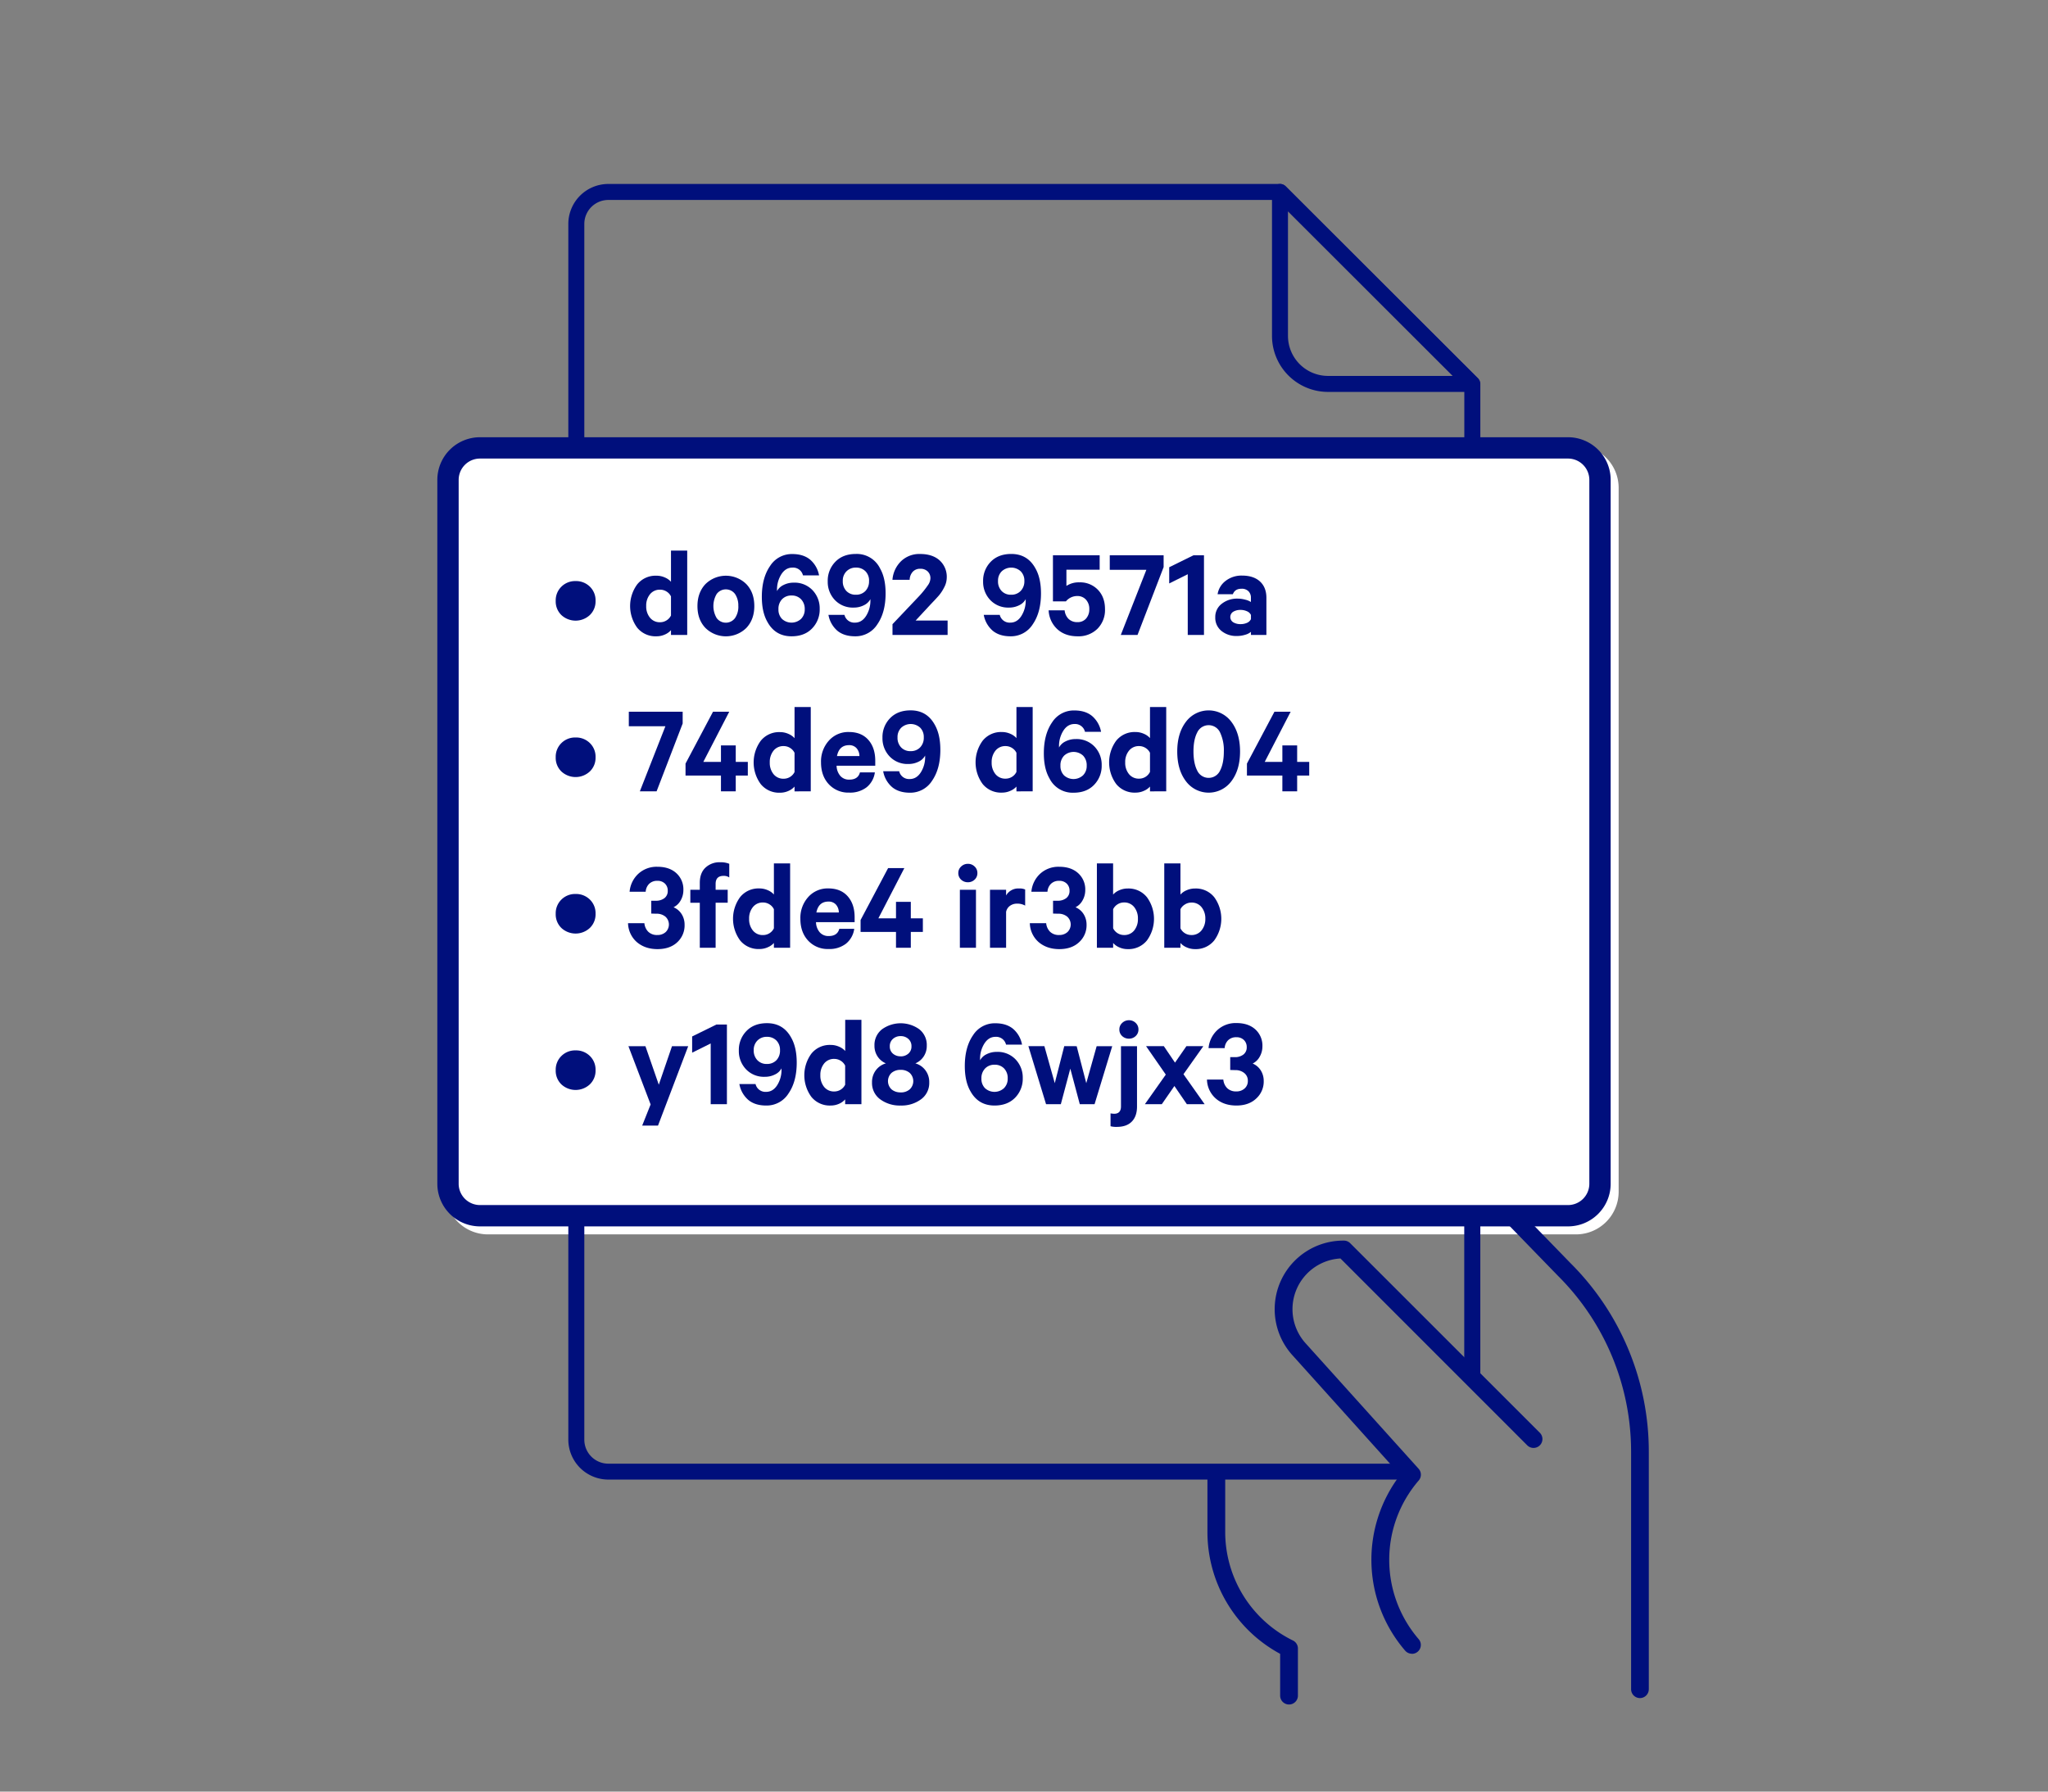 <svg id="OUTLINES" xmlns="http://www.w3.org/2000/svg" viewBox="0 0 1152 1008"><rect x="0" y="0" width="1152" height="1008" fill="#808080" stroke="none"/><defs><style>.cls-1{fill:#fff;}.cls-2{fill:#000f7c;}</style></defs><title>v5</title><rect class="cls-1" x="256.49" y="256.5" width="648" height="432" rx="18" ry="18"/><path class="cls-1" d="M886.49,694.5h-612a24,24,0,0,1-24-24v-396a24,24,0,0,1,24-24h612a24,24,0,0,1,24,24v396A24,24,0,0,1,886.49,694.5Zm-612-432a12,12,0,0,0-12,12v396a12,12,0,0,0,12,12h612a12,12,0,0,0,12-12v-396a12,12,0,0,0-12-12Z"/><path class="cls-2" d="M922.49,955.39a5,5,0,0,1-5-5V817.15a139.61,139.61,0,0,0-41.16-99.36L846.9,687.48a5,5,0,1,1,7.18-7l29.37,30.25a149.5,149.5,0,0,1,44,106.38V950.39A5,5,0,0,1,922.49,955.39Z"/><path class="cls-2" d="M725.08,959a5,5,0,0,1-5-5V930.49a77.9,77.9,0,0,1-40.9-68.85V831a5,5,0,0,1,10,0v30.61A68,68,0,0,0,727.3,923a5,5,0,0,1,2.78,4.48V954A5,5,0,0,1,725.08,959Z"/><path class="cls-2" d="M828,220.5H747a31.53,31.53,0,0,1-31.5-31.5V108a4.5,4.5,0,0,1,7.68-3.18l108,108A4.5,4.5,0,0,1,828,220.5ZM724.49,118.86V189A22.53,22.53,0,0,0,747,211.5h70.14Z"/><path class="cls-2" d="M335,338.12a10.56,10.56,0,0,1-3.25,7.95,11.75,11.75,0,0,1-15.95,0,10.62,10.62,0,0,1-3.21-8,10.74,10.74,0,0,1,3.21-8,10.9,10.9,0,0,1,8-3.14,11,11,0,0,1,8,3.14A10.66,10.66,0,0,1,335,338.12Z"/><path class="cls-2" d="M377.43,357.24v-2.7A9.44,9.44,0,0,1,374,357a11.42,11.42,0,0,1-4.74,1,13.27,13.27,0,0,1-10.84-4.85,20.61,20.61,0,0,1,0-24.35,13.22,13.22,0,0,1,10.84-4.89,11.42,11.42,0,0,1,4.74,1,9.56,9.56,0,0,1,3.43,2.41V309.79h9.13v47.45Zm0-10.95V335.56a6.52,6.52,0,0,0-2.48-2.74,6.77,6.77,0,0,0-3.65-1.05,7,7,0,0,0-5.69,2.59,10,10,0,0,0-2.12,6.6,9.9,9.9,0,0,0,2.12,6.57,7,7,0,0,0,5.69,2.56A6.74,6.74,0,0,0,375,349,6.62,6.62,0,0,0,377.43,346.29Z"/><path class="cls-2" d="M424.3,341c0,5-1.49,9.1-4.46,12.27a16.39,16.39,0,0,1-23.06,0c-3-3.17-4.46-7.25-4.46-12.27s1.49-9.17,4.46-12.33a16.37,16.37,0,0,1,23.06,0Q424.3,333.37,424.3,341Zm-9,0a11.45,11.45,0,0,0-1.86-6.82,6.42,6.42,0,0,0-10.3,0,13.32,13.32,0,0,0,0,13.58,6.42,6.42,0,0,0,10.3,0A11.34,11.34,0,0,0,415.32,341Z"/><path class="cls-2" d="M460.72,323.73h-9.05a5.69,5.69,0,0,0-5.91-4.38q-3.87,0-6.28,3.8a16,16,0,0,0-2.41,8.76v.66a8.08,8.08,0,0,1,3.65-3.43,12.41,12.41,0,0,1,5.77-1.32,13.89,13.89,0,0,1,10.59,4.27,14.75,14.75,0,0,1,4,10.48,15.19,15.19,0,0,1-4.27,11Q452.55,358,445.25,358q-9.12,0-13.58-8.1-3.14-5.47-3.14-14.09,0-10.66,4.64-17.37a14.46,14.46,0,0,1,12.52-6.72q6.19,0,10,3.14A15.23,15.23,0,0,1,460.72,323.73Zm-22.84,19.06a7.44,7.44,0,0,0,2,5.44,7.91,7.91,0,0,0,10.69,0,7.36,7.36,0,0,0,2.09-5.44,7.75,7.75,0,0,0-2.05-5.62,7.08,7.08,0,0,0-5.33-2.12,7.16,7.16,0,0,0-5.4,2.12A7.75,7.75,0,0,0,437.88,342.79Z"/><path class="cls-2" d="M466,345.93h9a5.71,5.71,0,0,0,5.92,4.38c2.57,0,4.67-1.27,6.27-3.8a16,16,0,0,0,2.41-8.76v-.66a8,8,0,0,1-3.65,3.43,12.34,12.34,0,0,1-5.76,1.32,13.86,13.86,0,0,1-10.59-4.27,14.71,14.71,0,0,1-4-10.48,15.15,15.15,0,0,1,4.27-11q4.26-4.42,11.57-4.42a14.52,14.52,0,0,1,13.57,8.1q3.15,5.47,3.14,14.09,0,10.67-4.63,17.38A14.49,14.49,0,0,1,481,358q-6.21,0-10-3.14A15.3,15.3,0,0,1,466,345.93Zm22.85-19.06a7.42,7.42,0,0,0-2-5.43,7.26,7.26,0,0,0-5.41-2.09,7.17,7.17,0,0,0-5.29,2.09,7.33,7.33,0,0,0-2.08,5.43,7.75,7.75,0,0,0,2,5.62,7.06,7.06,0,0,0,5.33,2.12,7.16,7.16,0,0,0,5.41-2.12A7.75,7.75,0,0,0,488.83,326.87Z"/><path class="cls-2" d="M523.36,325.41a5.22,5.22,0,0,0-1.53-3.9,5.72,5.72,0,0,0-4.17-1.5,5.49,5.49,0,0,0-4.27,1.72,7,7,0,0,0-1.71,4.49H502a16.37,16.37,0,0,1,4.86-10.48,14.75,14.75,0,0,1,10.69-4.05q7,0,11,3.61a12.46,12.46,0,0,1,4,9.75,11.85,11.85,0,0,1-1.46,5.44,23.36,23.36,0,0,1-2.88,4.45q-1.42,1.65-4.57,4.93l-8.61,9.27h18v8.1h-31v-6.06l14.23-15a53.18,53.18,0,0,0,6-7.38A7.06,7.06,0,0,0,523.36,325.41Z"/><path class="cls-2" d="M553.36,345.93h9a5.7,5.7,0,0,0,5.91,4.38c2.58,0,4.68-1.27,6.28-3.8a16,16,0,0,0,2.41-8.76v-.66a8,8,0,0,1-3.65,3.43,12.36,12.36,0,0,1-5.77,1.32A13.83,13.83,0,0,1,557,337.57a14.72,14.72,0,0,1-4-10.48,15.19,15.19,0,0,1,4.27-11q4.28-4.42,11.57-4.42,9.13,0,13.58,8.1,3.14,5.47,3.14,14.09,0,10.67-4.63,17.38A14.49,14.49,0,0,1,568.4,358q-6.21,0-10-3.14A15.3,15.3,0,0,1,553.36,345.93Zm22.85-19.06a7.38,7.38,0,0,0-2.05-5.43,7.88,7.88,0,0,0-10.69,0,7.33,7.33,0,0,0-2.08,5.43,7.75,7.75,0,0,0,2,5.62,7,7,0,0,0,5.33,2.12,7.13,7.13,0,0,0,5.4-2.12A7.71,7.71,0,0,0,576.21,326.87Z"/><path class="cls-2" d="M606,335.34a8.24,8.24,0,0,0-6.42,3h-7.3V312.42h26.28v8.1H599.86v9.13a12.53,12.53,0,0,1,7.23-2,13.8,13.8,0,0,1,10.47,4.17q4,4.16,4,10.87a14.92,14.92,0,0,1-4.27,11.1A15.14,15.14,0,0,1,606.14,358q-7,0-11.39-4a15.32,15.32,0,0,1-4.89-10.62h9a7.82,7.82,0,0,0,2.23,4.86,6.93,6.93,0,0,0,5,1.79,6.18,6.18,0,0,0,4.82-2,7.73,7.73,0,0,0,1.82-5.33,7.61,7.61,0,0,0-1.82-5.25A6.32,6.32,0,0,0,606,335.34Z"/><path class="cls-2" d="M654.54,319.06l-14.68,38.18h-9.41l14.38-36.64H624.24v-8.18h30.3Z"/><path class="cls-2" d="M677.24,312.42v44.82h-9.13V323.08l-10.43,5.18v-9.12l13.65-6.72Z"/><path class="cls-2" d="M712.35,357.24h-8.69v-1.75a8.12,8.12,0,0,1-3.13,1.61,15.84,15.84,0,0,1-4.82.73,13.16,13.16,0,0,1-8.65-2.85,9.47,9.47,0,0,1-3.47-7.74,9.23,9.23,0,0,1,3.61-7.52,13.94,13.94,0,0,1,9-2.92,16.38,16.38,0,0,1,4.23.59,10.19,10.19,0,0,1,3.21,1.31v-2.41a5,5,0,0,0-1.35-3.61,5.22,5.22,0,0,0-4-1.43c-2.43,0-4,1-4.81,3.07H684.9a11.63,11.63,0,0,1,4.49-7.48,14.51,14.51,0,0,1,9.24-3q6.5,0,10.11,3.32c2.41,2.22,3.61,5.29,3.61,9.24Zm-8.69-8.9V346a4.25,4.25,0,0,0-2.22-2.08,8.67,8.67,0,0,0-3.69-.77,7.76,7.76,0,0,0-4,1,3.49,3.49,0,0,0,0,6,7.76,7.76,0,0,0,4.09,1,8.67,8.67,0,0,0,3.69-.76A4.32,4.32,0,0,0,703.66,348.34Z"/><path class="cls-2" d="M335,426.12a10.56,10.56,0,0,1-3.25,7.95,11.75,11.75,0,0,1-15.95,0,10.62,10.62,0,0,1-3.21-8,10.74,10.74,0,0,1,3.21-8,10.9,10.9,0,0,1,8-3.14,11,11,0,0,1,8,3.14A10.66,10.66,0,0,1,335,426.12Z"/><path class="cls-2" d="M384,407.06l-14.67,38.18h-9.42l14.38-36.64H353.71v-8.18H384Z"/><path class="cls-2" d="M410.21,400.42l-14.6,28.25h9.93V419.4h8.32v9.27h6.79v7.67h-6.79v8.9h-8.32v-8.9H385.61v-6.72l15.47-29.2Z"/><path class="cls-2" d="M446.93,445.24v-2.7A9.53,9.53,0,0,1,443.5,445a11.43,11.43,0,0,1-4.75,1,13.29,13.29,0,0,1-10.84-4.85,20.61,20.61,0,0,1,0-24.35,13.23,13.23,0,0,1,10.84-4.89,11.43,11.43,0,0,1,4.75,1,9.65,9.65,0,0,1,3.43,2.41V397.79h9.12v47.45Zm0-10.95V423.56a6.65,6.65,0,0,0-2.48-2.74,6.77,6.77,0,0,0-3.66-1.05,7,7,0,0,0-5.69,2.59A10.09,10.09,0,0,0,433,429a10,10,0,0,0,2.12,6.57,7,7,0,0,0,5.69,2.56,6.78,6.78,0,0,0,6.14-3.8Z"/><path class="cls-2" d="M483.72,434.58h8.39a13,13,0,0,1-4.63,8.36,15.17,15.17,0,0,1-9.82,3,14.92,14.92,0,0,1-11.46-4.71q-4.38-4.71-4.38-12.3a17.48,17.48,0,0,1,4.42-12.23,14.57,14.57,0,0,1,11.27-4.85c4.68,0,8.31,1.47,10.92,4.42s3.9,6.87,3.9,11.79v2.77H470.58a9,9,0,0,0,2.12,5.73,6.38,6.38,0,0,0,5,2.08Q482.63,438.67,483.72,434.58Zm-6.13-15.33q-5.55,0-6.79,6.14h12.63a6.69,6.69,0,0,0-1.61-4.42A5.39,5.39,0,0,0,477.59,419.25Z"/><path class="cls-2" d="M496.79,433.93h9a5.69,5.69,0,0,0,5.91,4.38q3.87,0,6.28-3.8a16,16,0,0,0,2.41-8.76v-.66a8,8,0,0,1-3.65,3.43,12.41,12.41,0,0,1-5.77,1.32,13.82,13.82,0,0,1-10.58-4.27,14.72,14.72,0,0,1-4-10.48,15.15,15.15,0,0,1,4.27-11q4.28-4.42,11.57-4.42,9.12,0,13.58,8.1,3.13,5.47,3.14,14.09,0,10.67-4.64,17.38A14.48,14.48,0,0,1,511.82,446q-6.19,0-10-3.14A15.23,15.23,0,0,1,496.79,433.93Zm22.84-19.06a7.42,7.42,0,0,0-2-5.43,7.88,7.88,0,0,0-10.69,0,7.33,7.33,0,0,0-2.08,5.43,7.75,7.75,0,0,0,2,5.62,7,7,0,0,0,5.33,2.12,7.13,7.13,0,0,0,5.4-2.12A7.75,7.75,0,0,0,519.63,414.87Z"/><path class="cls-2" d="M571.75,445.24v-2.7a9.35,9.35,0,0,1-3.43,2.41,11.38,11.38,0,0,1-4.74,1,13.27,13.27,0,0,1-10.84-4.85,20.61,20.61,0,0,1,0-24.35,13.22,13.22,0,0,1,10.84-4.89,11.38,11.38,0,0,1,4.74,1,9.47,9.47,0,0,1,3.43,2.41V397.79h9.13v47.45Zm0-10.95V423.56a6.52,6.52,0,0,0-2.48-2.74,6.74,6.74,0,0,0-3.65-1.05,7,7,0,0,0-5.69,2.59,10.09,10.09,0,0,0-2.12,6.6,10,10,0,0,0,2.12,6.57,7,7,0,0,0,5.69,2.56,6.71,6.71,0,0,0,3.69-1.06A6.55,6.55,0,0,0,571.75,434.29Z"/><path class="cls-2" d="M619.35,411.73H610.3a5.7,5.7,0,0,0-5.91-4.38c-2.58,0-4.68,1.27-6.28,3.8a16,16,0,0,0-2.41,8.76v.66a8,8,0,0,1,3.65-3.43,12.36,12.36,0,0,1,5.77-1.32,13.87,13.87,0,0,1,10.58,4.27,14.72,14.72,0,0,1,4,10.48,15.23,15.23,0,0,1-4.27,11Q611.17,446,603.88,446a14.52,14.52,0,0,1-13.58-8.1q-3.15-5.47-3.14-14.09,0-10.66,4.63-17.37a14.48,14.48,0,0,1,12.52-6.72q6.21,0,10,3.14A15.3,15.3,0,0,1,619.35,411.73ZM596.5,430.79a7.41,7.41,0,0,0,2,5.44,7.91,7.91,0,0,0,10.69,0,7.35,7.35,0,0,0,2.08-5.44,7.75,7.75,0,0,0-2-5.62,7.85,7.85,0,0,0-10.73,0A7.71,7.71,0,0,0,596.5,430.79Z"/><path class="cls-2" d="M646.87,445.24v-2.7a9.44,9.44,0,0,1-3.43,2.41,11.42,11.42,0,0,1-4.74,1,13.27,13.27,0,0,1-10.84-4.85,20.61,20.61,0,0,1,0-24.35,13.22,13.22,0,0,1,10.84-4.89,11.42,11.42,0,0,1,4.74,1,9.56,9.56,0,0,1,3.43,2.41V397.79H656v47.45Zm0-10.95V423.56a6.59,6.59,0,0,0-2.48-2.74,6.77,6.77,0,0,0-3.65-1.05,7,7,0,0,0-5.69,2.59,10,10,0,0,0-2.12,6.6,9.9,9.9,0,0,0,2.12,6.57,7,7,0,0,0,5.69,2.56,6.75,6.75,0,0,0,6.13-3.8Z"/><path class="cls-2" d="M692.64,439.55a15.92,15.92,0,0,1-25.55,0q-4.89-6.42-4.89-16.72t4.89-16.72a15.92,15.92,0,0,1,25.55,0q4.89,6.43,4.89,16.72T692.64,439.55Zm-6.35-27.45a7.09,7.09,0,0,0-12.85,0q-2.12,4.09-2.11,10.73t2.11,10.73a7.09,7.09,0,0,0,12.85,0q2.12-4.08,2.12-10.73A23.4,23.4,0,0,0,686.29,412.1Z"/><path class="cls-2" d="M726,400.42l-14.6,28.25h9.93V419.4h8.32v9.27h6.79v7.67h-6.79v8.9h-8.32v-8.9H701.4v-6.72l15.48-29.2Z"/><path class="cls-2" d="M335,514.12a10.56,10.56,0,0,1-3.25,8,11.75,11.75,0,0,1-15.95,0,10.62,10.62,0,0,1-3.21-8,10.74,10.74,0,0,1,3.21-8,10.9,10.9,0,0,1,8-3.14,11,11,0,0,1,8,3.14A10.66,10.66,0,0,1,335,514.12Z"/><path class="cls-2" d="M366.34,514v-7.22h2.55a7.68,7.68,0,0,0,4.86-1.46,5,5,0,0,0,1.86-4.17,5.4,5.4,0,0,0-1.57-4,5.76,5.76,0,0,0-4.27-1.57,6.27,6.27,0,0,0-4.64,1.71,6.81,6.81,0,0,0-1.93,4.42h-9.05A15.6,15.6,0,0,1,359,491.67a15.14,15.14,0,0,1,10.8-4q6.72,0,10.66,3.61a12.22,12.22,0,0,1,3.94,9.46,11.55,11.55,0,0,1-1.53,5.87,9.22,9.22,0,0,1-4,3.84,9.84,9.84,0,0,1,4.6,3.94,11,11,0,0,1,1.61,5.84A12.87,12.87,0,0,1,381,530.1Q376.86,534,369.84,534t-11.68-4a14.61,14.61,0,0,1-4.89-10.59h9.2a7.75,7.75,0,0,0,2.22,4.86,7,7,0,0,0,5.08,1.79,6.7,6.7,0,0,0,4.67-1.65,5.92,5.92,0,0,0-.15-8.68,7.67,7.67,0,0,0-5.11-1.65Z"/><path class="cls-2" d="M410.21,486v7.67a5.41,5.41,0,0,0-3.21-.88q-4.46,0-4.46,4.53v3.28h6.79v7.3h-6.79v25.33h-8.9V507.91h-5.33v-7.3h5.33v-3.87c0-3.65,1-6.5,3.14-8.54a11.51,11.51,0,0,1,8.39-3.07A12.52,12.52,0,0,1,410.21,486Z"/><path class="cls-2" d="M435.32,533.24v-2.7a9.44,9.44,0,0,1-3.43,2.41,11.42,11.42,0,0,1-4.74,1,13.27,13.27,0,0,1-10.84-4.85,20.61,20.61,0,0,1,0-24.35,13.22,13.22,0,0,1,10.84-4.89,11.42,11.42,0,0,1,4.74,1,9.56,9.56,0,0,1,3.43,2.41V485.79h9.13v47.45Zm0-11V511.56a6.52,6.52,0,0,0-2.48-2.74,6.77,6.77,0,0,0-3.65-1.05,7,7,0,0,0-5.69,2.59,10,10,0,0,0-2.12,6.6,9.9,9.9,0,0,0,2.12,6.57,7,7,0,0,0,5.69,2.56,6.74,6.74,0,0,0,3.69-1.06A6.62,6.62,0,0,0,435.32,522.29Z"/><path class="cls-2" d="M472.11,522.58h8.4a13,13,0,0,1-4.64,8.36,15.16,15.16,0,0,1-9.82,3,14.92,14.92,0,0,1-11.46-4.71q-4.38-4.71-4.38-12.3a17.48,17.48,0,0,1,4.42-12.23,14.58,14.58,0,0,1,11.28-4.85q7,0,10.91,4.42t3.91,11.79v2.77H459a9,9,0,0,0,2.12,5.73,6.4,6.4,0,0,0,5,2.08Q471,526.67,472.11,522.58ZM466,507.25q-5.55,0-6.79,6.14h12.63a6.68,6.68,0,0,0-1.6-4.42A5.43,5.43,0,0,0,466,507.25Z"/><path class="cls-2" d="M508.69,488.42l-14.6,28.25H504V507.4h8.33v9.27h6.78v7.67h-6.78v8.9H504v-8.9H484.08v-6.72l15.48-29.2Z"/><path class="cls-2" d="M549.78,491.19a4.87,4.87,0,0,1-1.57,3.73,5.33,5.33,0,0,1-3.76,1.46,5.45,5.45,0,0,1-3.83-1.46,4.91,4.91,0,0,1-1.57-3.73,4.84,4.84,0,0,1,1.61-3.68,5.36,5.36,0,0,1,3.79-1.5,5.24,5.24,0,0,1,3.76,1.5A4.87,4.87,0,0,1,549.78,491.19Zm-.8,9.42v32.63h-9.05V500.61Z"/><path class="cls-2" d="M576.65,500.46v9.06a8.69,8.69,0,0,0-4.53-1.1,6.62,6.62,0,0,0-4,1.21,5.55,5.55,0,0,0-2.19,3.39v20.22h-9.06V500.61h9.06v3.21a7.87,7.87,0,0,1,7.3-3.94A7.52,7.52,0,0,1,576.65,500.46Z"/><path class="cls-2" d="M592.34,514v-7.22h2.56a7.65,7.65,0,0,0,4.85-1.46,5,5,0,0,0,1.86-4.17,5.36,5.36,0,0,0-1.57-4,5.75,5.75,0,0,0-4.27-1.57,6.27,6.27,0,0,0-4.63,1.71,6.81,6.81,0,0,0-1.94,4.42h-9.05A15.69,15.69,0,0,1,585,491.67a15.17,15.17,0,0,1,10.81-4c4.47,0,8,1.2,10.65,3.61a12.23,12.23,0,0,1,4,9.46,11.56,11.56,0,0,1-1.54,5.87,9.14,9.14,0,0,1-3.94,3.84,9.84,9.84,0,0,1,4.6,3.94,11,11,0,0,1,1.61,5.84A12.84,12.84,0,0,1,607,530.1Q602.86,534,595.85,534t-11.68-4a14.61,14.61,0,0,1-4.89-10.59h9.19a7.82,7.82,0,0,0,2.23,4.86,7,7,0,0,0,5.07,1.79,6.72,6.72,0,0,0,4.68-1.65,5.92,5.92,0,0,0-.15-8.68,7.69,7.69,0,0,0-5.11-1.65Z"/><path class="cls-2" d="M626.14,530.54v2.7H617V485.79h9.12v17.52a9.56,9.56,0,0,1,3.43-2.41,11.43,11.43,0,0,1,4.75-1,13.24,13.24,0,0,1,10.84,4.89,20.61,20.61,0,0,1,0,24.35A13.3,13.3,0,0,1,634.32,534a11.43,11.43,0,0,1-4.75-1A9.44,9.44,0,0,1,626.14,530.54Zm0-19v10.73a6.78,6.78,0,0,0,6.13,3.8,7,7,0,0,0,5.7-2.56,10,10,0,0,0,2.11-6.57,10.09,10.09,0,0,0-2.11-6.6,7,7,0,0,0-5.7-2.59,6.77,6.77,0,0,0-3.65,1.05A6.59,6.59,0,0,0,626.14,511.56Z"/><path class="cls-2" d="M664,530.54v2.7H654.9V485.79H664v17.52a9.47,9.47,0,0,1,3.43-2.41,11.42,11.42,0,0,1,4.74-1A13.22,13.22,0,0,1,683,504.77a20.61,20.61,0,0,1,0,24.35A13.27,13.27,0,0,1,672.2,534a11.42,11.42,0,0,1-4.74-1A9.35,9.35,0,0,1,664,530.54Zm0-19v10.73a6.62,6.62,0,0,0,2.44,2.74,6.74,6.74,0,0,0,3.69,1.06,7,7,0,0,0,5.69-2.56A10,10,0,0,0,678,517a10.09,10.09,0,0,0-2.12-6.6,7,7,0,0,0-5.69-2.59,6.74,6.74,0,0,0-3.65,1.05A6.52,6.52,0,0,0,664,511.56Z"/><path class="cls-2" d="M335,602.12a10.56,10.56,0,0,1-3.25,8,11.75,11.75,0,0,1-15.95,0,10.62,10.62,0,0,1-3.21-8,10.74,10.74,0,0,1,3.21-8,10.9,10.9,0,0,1,8-3.14,11,11,0,0,1,8,3.14A10.66,10.66,0,0,1,335,602.12Z"/><path class="cls-2" d="M370.13,633.29h-8.9l4.74-11.9-12.48-32.78h9.56l7.52,21.68L378,588.61h9.12Z"/><path class="cls-2" d="M408.89,576.42v44.82h-9.12V587.08l-10.44,5.18v-9.12L403,576.42Z"/><path class="cls-2" d="M415.9,609.93H425a5.71,5.71,0,0,0,5.92,4.38q3.87,0,6.28-3.8a16,16,0,0,0,2.4-8.76v-.66a8,8,0,0,1-3.65,3.43,12.34,12.34,0,0,1-5.76,1.32,13.86,13.86,0,0,1-10.59-4.27,14.75,14.75,0,0,1-4-10.48,15.15,15.15,0,0,1,4.27-11q4.28-4.43,11.57-4.42,9.12,0,13.58,8.1,3.14,5.48,3.14,14.09,0,10.67-4.64,17.38A14.48,14.48,0,0,1,430.94,622q-6.21,0-10-3.14A15.3,15.3,0,0,1,415.9,609.93Zm22.85-19.06a7.42,7.42,0,0,0-2-5.43,7.25,7.25,0,0,0-5.4-2.09,7.17,7.17,0,0,0-5.3,2.09,7.37,7.37,0,0,0-2.08,5.43,7.71,7.71,0,0,0,2.05,5.62,7,7,0,0,0,5.33,2.12,7.16,7.16,0,0,0,5.4-2.12A7.75,7.75,0,0,0,438.75,590.87Z"/><path class="cls-2" d="M475.4,621.24v-2.7A9.53,9.53,0,0,1,472,621a11.43,11.43,0,0,1-4.75,1,13.29,13.29,0,0,1-10.84-4.85,20.61,20.61,0,0,1,0-24.35,13.23,13.23,0,0,1,10.84-4.89,11.43,11.43,0,0,1,4.75,1,9.65,9.65,0,0,1,3.43,2.41V573.79h9.12v47.45Zm0-11V599.56a6.65,6.65,0,0,0-2.48-2.74,6.8,6.8,0,0,0-3.66-1.05,7,7,0,0,0-5.69,2.59,10.09,10.09,0,0,0-2.12,6.6,10,10,0,0,0,2.12,6.57,7,7,0,0,0,5.69,2.56,6.78,6.78,0,0,0,6.14-3.8Z"/><path class="cls-2" d="M506.64,622a18.5,18.5,0,0,1-11.53-3.5,11.3,11.3,0,0,1-4.6-9.49,10.94,10.94,0,0,1,2.22-6.94,10.66,10.66,0,0,1,5.59-3.79,10.34,10.34,0,0,1-4.67-3.87,10.65,10.65,0,0,1-1.76-6.06,11.14,11.14,0,0,1,4.28-9.27,17.95,17.95,0,0,1,20.91,0,11.19,11.19,0,0,1,4.23,9.27,10.64,10.64,0,0,1-1.75,6.06,10.39,10.39,0,0,1-4.67,3.87,10.6,10.6,0,0,1,5.58,3.79A10.89,10.89,0,0,1,522.7,609a11.3,11.3,0,0,1-4.6,9.49A18.39,18.39,0,0,1,506.64,622Zm0-7.37a7.49,7.49,0,0,0,5.07-1.72,6.35,6.35,0,0,0,0-9.27,7.53,7.53,0,0,0-5.07-1.71,7.68,7.68,0,0,0-5.15,1.71,6.37,6.37,0,0,0,0,9.27A7.63,7.63,0,0,0,506.64,614.6Zm0-20.29a6.34,6.34,0,0,0,4.31-1.54,5.15,5.15,0,0,0,1.75-4.09,5.33,5.33,0,0,0-1.75-4.19,6.22,6.22,0,0,0-4.31-1.57,6.31,6.31,0,0,0-4.38,1.57,5.33,5.33,0,0,0-1.75,4.19,5.15,5.15,0,0,0,1.75,4.09A6.43,6.43,0,0,0,506.64,594.31Z"/><path class="cls-2" d="M574.89,587.73h-9a5.69,5.69,0,0,0-5.91-4.38q-3.87,0-6.28,3.8a16,16,0,0,0-2.41,8.76v.66a8.08,8.08,0,0,1,3.65-3.43,12.41,12.41,0,0,1,5.77-1.32,13.89,13.89,0,0,1,10.59,4.27,14.75,14.75,0,0,1,4,10.48,15.19,15.19,0,0,1-4.27,11Q566.71,622,559.42,622q-9.13,0-13.58-8.1-3.14-5.48-3.14-14.09,0-10.66,4.64-17.37a14.46,14.46,0,0,1,12.52-6.72q6.2,0,10,3.14A15.23,15.23,0,0,1,574.89,587.73Zm-22.84,19.06a7.44,7.44,0,0,0,2,5.44,7.91,7.91,0,0,0,10.69,0,7.36,7.36,0,0,0,2.09-5.44,7.75,7.75,0,0,0-2-5.62,7.08,7.08,0,0,0-5.33-2.12,7.16,7.16,0,0,0-5.4,2.12A7.75,7.75,0,0,0,552.05,606.79Z"/><path class="cls-2" d="M605.63,588.61l5.4,20.81,5.84-20.81h8.76l-9.93,32.63h-8.32l-5.33-20-5.33,20H588.4l-9.93-32.63h9l5.84,20.81,5.33-20.81Z"/><path class="cls-2" d="M639.57,588.61v33.95q0,5.48-2.92,8.46c-1.94,2-4.77,3-8.47,3a11.82,11.82,0,0,1-3.5-.37v-7.23a17.74,17.74,0,0,0,2,.22c2.58,0,3.87-1.38,3.87-4.16V588.61Zm.81-9.42a4.91,4.91,0,0,1-1.57,3.73,5.35,5.35,0,0,1-3.76,1.46,5.46,5.46,0,0,1-3.84-1.46,4.91,4.91,0,0,1-1.57-3.73,4.84,4.84,0,0,1,1.61-3.68,5.38,5.38,0,0,1,3.8-1.5,5.26,5.26,0,0,1,3.76,1.5A4.91,4.91,0,0,1,640.38,579.19Z"/><path class="cls-2" d="M676.87,588.61l-11.16,15.77,11.89,16.86h-10l-7-10.22-7.08,10.22H644l11.76-16.64-11.1-16h10l6.28,9.27,6.42-9.27Z"/><path class="cls-2" d="M692,602v-7.22h2.56a7.65,7.65,0,0,0,4.85-1.46,5,5,0,0,0,1.87-4.17,5.4,5.4,0,0,0-1.57-4,5.76,5.76,0,0,0-4.27-1.57,6.27,6.27,0,0,0-4.64,1.71,6.81,6.81,0,0,0-1.93,4.42h-9.06a15.69,15.69,0,0,1,4.89-10.11,15.19,15.19,0,0,1,10.81-4q6.72,0,10.66,3.61a12.25,12.25,0,0,1,3.94,9.46,11.55,11.55,0,0,1-1.53,5.87,9.22,9.22,0,0,1-3.95,3.84,9.84,9.84,0,0,1,4.6,3.94,11,11,0,0,1,1.61,5.84,12.87,12.87,0,0,1-4.16,9.85Q702.49,622,695.49,622q-7.15,0-11.68-4a14.61,14.61,0,0,1-4.89-10.59h9.2a7.75,7.75,0,0,0,2.22,4.86,7,7,0,0,0,5.08,1.79,6.71,6.71,0,0,0,4.67-1.65,5.49,5.49,0,0,0,1.82-4.27,5.41,5.41,0,0,0-2-4.41,7.69,7.69,0,0,0-5.11-1.65Z"/><path class="cls-2" d="M882,690H270a24,24,0,0,1-24-24V270a24,24,0,0,1,24-24H882a24,24,0,0,1,24,24V666A24,24,0,0,1,882,690ZM270,258a12,12,0,0,0-12,12V666a12,12,0,0,0,12,12H882a12,12,0,0,0,12-12V270a12,12,0,0,0-12-12Z"/><path class="cls-2" d="M794.19,930.44a5,5,0,0,1-3.79-1.74,78.35,78.35,0,0,1-2.79-98.85l-60.29-67A38.59,38.59,0,0,1,755.58,698H756a5,5,0,0,1,3.48,1.46L866.09,806.05a5,5,0,1,1-7.07,7.07L754,708.05a28.6,28.6,0,0,0-19.27,48.08l63.22,70.21A5,5,0,0,1,798,833a68.37,68.37,0,0,0,0,89.22,5,5,0,0,1-3.78,8.27Z"/><path class="cls-2" d="M792.63,832.45H342.18a22.52,22.52,0,0,1-22.5-22.5V684a4.5,4.5,0,0,1,4.5-4.5h504a4.49,4.49,0,0,1,4.5,4.5v91.21A4.5,4.5,0,0,1,825,778.4l-70.85-70.86a29.1,29.1,0,0,0-19.83,48.93L796,824.94a4.5,4.5,0,0,1-3.34,7.51Zm-463.95-144V810a13.51,13.51,0,0,0,13.5,13.5H782.52l-54.83-60.9a38.09,38.09,0,0,1,27.89-64H756a4.52,4.52,0,0,1,3.12,1.32l64.52,64.52V688.5Z"/><path class="cls-2" d="M828.18,256.5h-504a4.51,4.51,0,0,1-4.5-4.5V126a22.52,22.52,0,0,1,22.5-22.5H720a4.5,4.5,0,0,1,3.18,1.31l108.19,108a4.49,4.49,0,0,1,1.32,3.19v36A4.5,4.5,0,0,1,828.18,256.5Zm-499.5-9h495V217.86L718.13,112.5H342.18a13.51,13.51,0,0,0-13.5,13.5Z"/></svg>